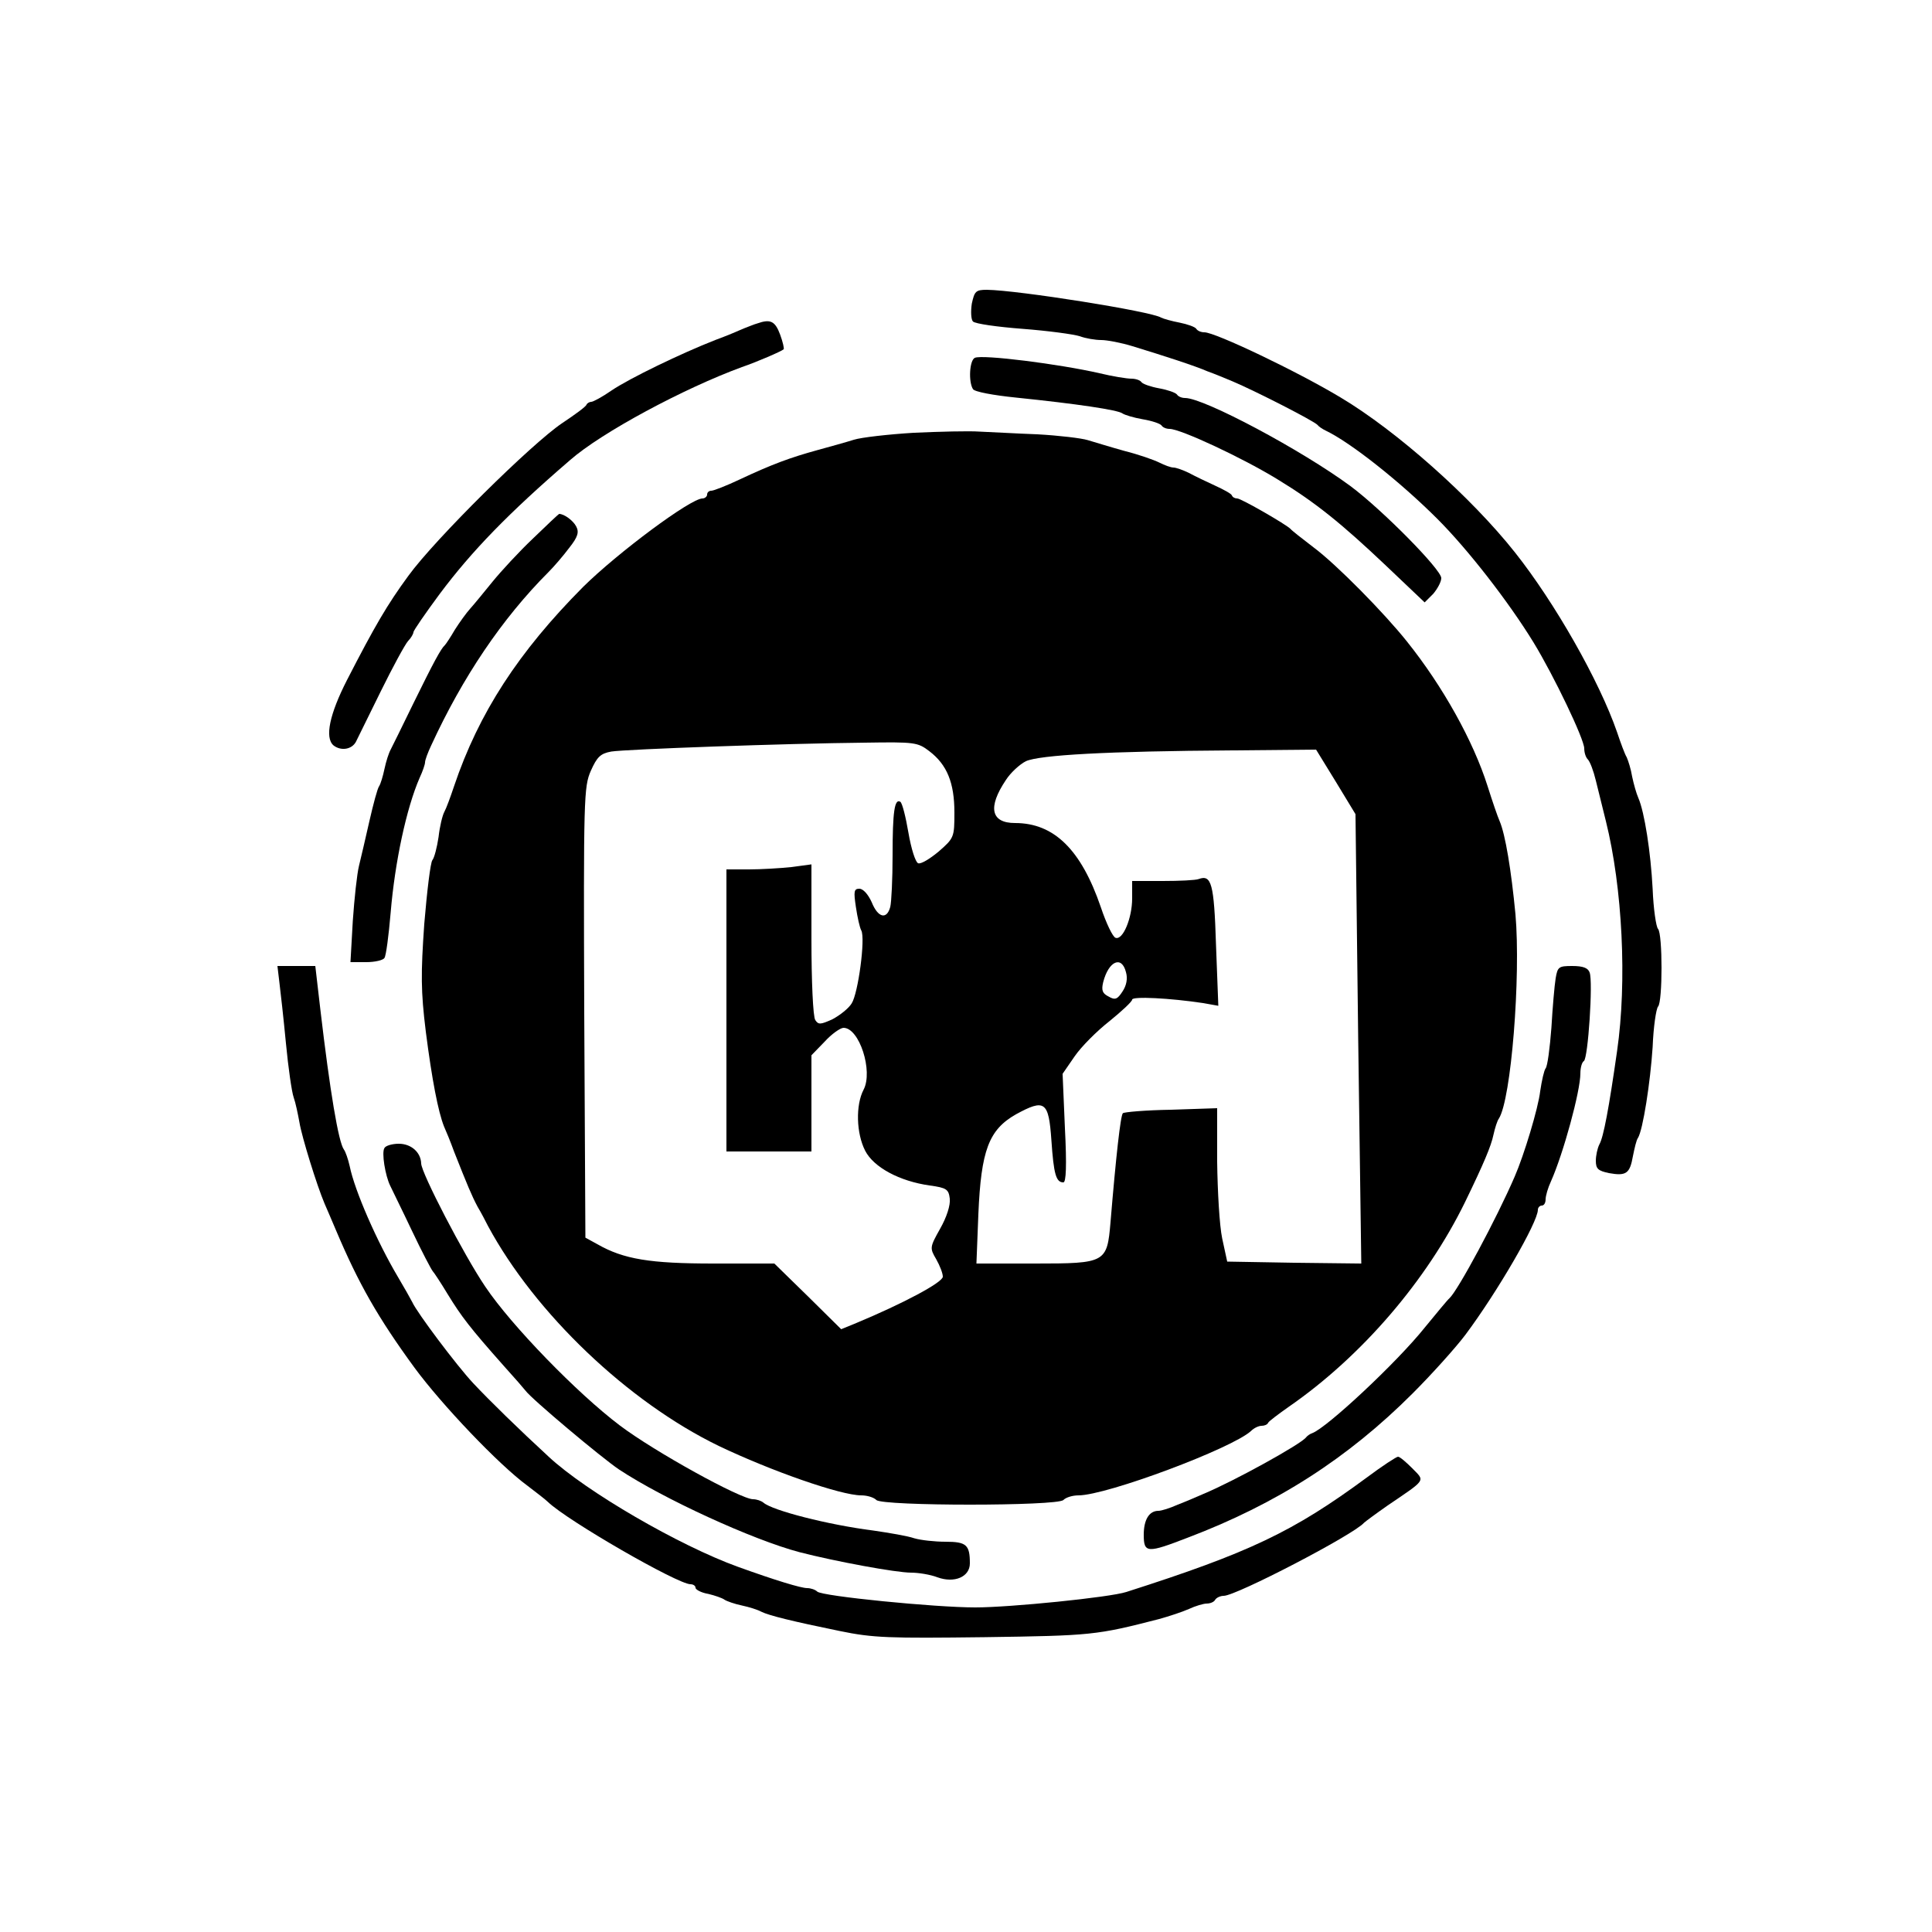 <?xml version="1.0" standalone="no"?>
<!DOCTYPE svg PUBLIC "-//W3C//DTD SVG 20010904//EN"
 "http://www.w3.org/TR/2001/REC-SVG-20010904/DTD/svg10.dtd">
<svg version="1.0" xmlns="http://www.w3.org/2000/svg"
 width="500pt" height="500pt" viewBox="0 0 500 500"
 preserveAspectRatio="xMidYMid meet">

<g transform="translate(0,500) scale(0.1,-0.1)"
fill="#000000" stroke="none">
<path d="M2515 4214 c-3 -20 -2 -41 3 -46 6 -6 63 -14 128 -19 66 -5 132 -14
148 -19 16 -6 41 -10 56 -10 15 0 52 -7 81 -16 85 -26 162 -51 194 -65 17 -6
46 -18 65 -26 57 -24 212 -103 220 -113 3 -4 12 -10 20 -14 64 -30 194 -133
290 -229 79 -79 184 -214 249 -320 53 -87 131 -250 131 -274 0 -11 4 -23 9
-28 6 -6 15 -30 21 -55 6 -25 18 -72 26 -105 43 -173 55 -415 29 -595 -21
-147 -35 -223 -46 -242 -5 -10 -9 -29 -9 -42 0 -21 6 -26 34 -32 45 -8 54 -1
62 44 4 20 9 42 13 47 13 21 32 144 38 235 2 52 9 99 14 105 12 12 12 188 0
201 -5 5 -12 52 -14 104 -5 95 -21 198 -37 235 -5 11 -12 36 -16 55 -3 19 -10
41 -14 50 -5 8 -16 38 -25 65 -46 133 -161 335 -264 465 -114 144 -307 315
-451 401 -113 68 -325 169 -353 169 -9 0 -18 4 -21 9 -3 5 -23 12 -43 16 -21
4 -42 10 -48 13 -24 16 -370 71 -451 72 -29 0 -32 -4 -39 -36z"/>
<path d="M1960 4163 c-8 -2 -24 -9 -35 -13 -11 -5 -44 -19 -74 -30 -87 -34
-222 -99 -269 -131 -23 -16 -47 -29 -52 -29 -4 0 -10 -3 -12 -7 -1 -5 -30 -26
-63 -48 -79 -53 -329 -300 -398 -395 -55 -75 -87 -130 -159 -270 -45 -88 -58
-149 -35 -169 19 -15 47 -11 58 9 4 8 33 67 64 130 31 63 63 122 71 131 8 8
14 19 14 23 0 4 31 49 68 99 83 111 178 209 337 346 82 72 295 186 445 241 38
13 103 41 108 46 2 1 -2 19 -9 38 -13 35 -25 41 -59 29z"/>
<path d="M2523 4074 c-14 -6 -17 -62 -5 -81 4 -7 53 -16 112 -22 156 -16 264
-32 275 -41 6 -4 29 -11 52 -15 24 -4 45 -11 49 -16 3 -5 12 -9 21 -9 28 0
189 -75 280 -131 97 -59 165 -114 280 -223 l100 -95 22 22 c11 13 21 31 21 41
0 22 -153 177 -235 238 -126 93 -379 228 -428 228 -9 0 -18 4 -21 9 -4 5 -24
12 -46 16 -22 4 -42 11 -46 16 -3 5 -15 9 -26 9 -12 0 -49 6 -82 14 -105 24
-303 49 -323 40z"/>
<path d="M2365 3880 c-66 -4 -136 -12 -155 -18 -19 -6 -62 -18 -95 -27 -69
-19 -116 -36 -201 -76 -34 -16 -67 -29 -73 -29 -6 0 -11 -4 -11 -10 0 -5 -6
-10 -12 -10 -31 0 -220 -141 -309 -229 -167 -168 -270 -326 -334 -516 -9 -27
-20 -57 -25 -66 -5 -9 -12 -38 -15 -65 -4 -27 -11 -54 -16 -60 -5 -6 -14 -81
-21 -165 -9 -129 -9 -174 4 -279 16 -125 32 -207 47 -245 5 -11 17 -40 26 -65
34 -86 46 -115 61 -143 9 -15 21 -38 27 -50 122 -226 362 -455 597 -569 136
-65 316 -128 369 -128 15 0 32 -5 39 -12 16 -16 468 -16 484 0 7 7 24 12 39
12 73 0 399 122 447 167 7 7 19 13 27 13 7 0 15 3 17 8 2 4 26 22 53 41 188
130 357 326 457 531 48 99 67 144 73 173 4 18 10 37 14 42 32 50 57 367 43
529 -11 114 -26 206 -41 241 -5 11 -19 52 -31 90 -37 117 -116 259 -209 375
-59 74 -182 199 -241 243 -30 23 -57 44 -60 48 -10 11 -128 79 -138 79 -6 0
-12 3 -14 8 -1 4 -21 15 -43 25 -22 10 -53 25 -68 33 -16 8 -34 14 -40 14 -7
0 -23 6 -37 13 -14 7 -54 21 -90 30 -36 10 -78 23 -95 28 -16 5 -75 12 -130
15 -55 2 -122 6 -150 7 -27 2 -104 0 -170 -3z m40 -824 c46 -35 65 -82 65
-159 0 -64 -1 -66 -41 -101 -23 -19 -46 -33 -53 -30 -7 3 -18 38 -25 79 -7 41
-16 77 -21 80 -15 9 -20 -26 -20 -138 0 -62 -3 -122 -6 -134 -9 -34 -32 -28
-48 12 -9 20 -22 35 -32 35 -14 0 -15 -7 -9 -47 4 -27 10 -54 14 -61 11 -20
-8 -163 -25 -189 -8 -13 -31 -31 -50 -41 -31 -14 -36 -14 -44 -2 -6 8 -10 102
-10 209 l0 194 -52 -7 c-29 -3 -79 -6 -110 -6 l-58 0 0 -365 0 -365 110 0 110
0 0 124 0 125 34 35 c18 20 41 36 49 36 41 0 77 -112 52 -160 -21 -40 -19
-113 4 -158 22 -43 89 -79 167 -90 44 -6 49 -10 52 -34 2 -17 -8 -48 -25 -78
-27 -48 -27 -50 -10 -79 9 -16 17 -36 17 -45 0 -15 -104 -70 -224 -120 l-39
-16 -86 85 -87 85 -158 0 c-163 0 -232 11 -300 50 l-31 17 -3 582 c-2 557 -1
585 17 626 16 36 25 45 53 50 37 6 452 21 657 23 128 2 136 1 166 -22z m1052
-79 l51 -84 7 -582 8 -581 -174 2 -173 3 -13 60 c-7 33 -12 122 -13 198 l0
139 -119 -4 c-66 -1 -122 -6 -125 -9 -6 -5 -18 -113 -32 -282 -9 -105 -12
-107 -195 -107 l-152 0 5 128 c7 165 27 218 97 258 75 41 85 34 92 -67 6 -88
12 -109 31 -109 7 0 9 43 4 140 l-6 141 31 45 c17 25 58 66 90 91 32 26 59 51
59 56 0 9 98 4 184 -9 l39 -7 -6 158 c-5 160 -12 182 -45 170 -8 -3 -49 -5
-93 -5 l-79 0 0 -45 c0 -51 -24 -109 -43 -102 -7 2 -24 37 -38 79 -51 149
-121 218 -222 218 -63 0 -71 41 -24 111 12 19 36 41 52 49 35 16 210 26 535
28 l216 2 51 -83z m-543 -493 c5 -17 1 -35 -9 -50 -13 -20 -19 -23 -36 -13
-16 8 -19 16 -14 37 14 55 48 70 59 26z"/>
<path d="M1380 3607 c-36 -34 -83 -85 -105 -112 -22 -27 -48 -59 -58 -70 -10
-11 -28 -36 -40 -55 -11 -19 -23 -37 -26 -40 -10 -9 -29 -44 -81 -150 -28 -58
-55 -112 -59 -120 -5 -9 -12 -31 -16 -50 -4 -19 -10 -39 -14 -45 -4 -5 -15
-46 -25 -90 -10 -44 -22 -96 -27 -116 -5 -20 -12 -84 -16 -143 l-6 -106 41 0
c22 0 44 5 47 11 4 5 11 58 16 117 11 132 41 271 75 349 8 17 14 35 14 40 0 6
7 25 16 44 81 176 183 328 304 449 14 14 38 42 53 62 23 29 26 41 18 56 -8 15
-31 32 -44 32 -1 0 -31 -28 -67 -63z"/>
<path d="M723 2458 c3 -24 11 -95 17 -158 6 -63 15 -126 20 -140 5 -14 11 -43
15 -65 6 -37 45 -163 65 -210 5 -11 18 -42 30 -70 58 -137 108 -225 203 -355
70 -95 217 -250 292 -305 22 -17 46 -35 53 -42 51 -49 336 -213 369 -213 7 0
13 -4 13 -9 0 -5 15 -13 33 -16 17 -4 37 -11 42 -15 6 -4 26 -11 45 -15 19 -4
41 -11 50 -16 20 -10 81 -25 203 -50 87 -18 128 -19 375 -16 277 4 289 5 452
47 25 7 59 18 77 26 17 8 38 14 46 14 9 0 19 4 22 10 3 5 13 10 22 10 32 0
336 158 363 189 3 3 30 23 60 44 103 70 98 63 65 97 -16 16 -32 30 -37 30 -4
0 -41 -24 -81 -54 -190 -140 -303 -194 -622 -296 -43 -14 -301 -40 -391 -40
-104 0 -397 29 -409 41 -5 5 -17 9 -26 9 -16 0 -82 20 -179 55 -152 55 -392
194 -490 285 -76 70 -153 145 -196 191 -42 45 -145 182 -157 209 -4 8 -21 38
-37 65 -54 91 -112 223 -125 287 -4 18 -11 38 -15 43 -14 19 -36 150 -61 363
l-13 112 -49 0 -49 0 5 -42z"/>
<path d="M4026 2468 c-3 -18 -8 -76 -11 -128 -4 -52 -10 -99 -15 -105 -4 -5
-10 -32 -14 -59 -5 -44 -42 -166 -66 -221 -47 -109 -147 -295 -169 -315 -4 -3
-32 -37 -64 -76 -72 -90 -253 -259 -291 -273 -6 -2 -13 -7 -16 -11 -14 -18
-186 -113 -265 -146 -16 -7 -46 -20 -67 -28 -20 -9 -42 -16 -50 -16 -24 0 -38
-23 -38 -62 0 -48 9 -48 115 -7 229 87 413 205 581 373 50 50 111 118 136 151
83 111 188 292 188 324 0 6 5 11 10 11 6 0 10 7 10 16 0 9 6 30 14 47 32 72
76 233 76 279 0 15 4 29 9 32 11 7 24 206 15 229 -4 12 -17 17 -45 17 -35 0
-38 -2 -43 -32z"/>
<path d="M995 2029 c-8 -11 2 -72 15 -98 4 -9 30 -61 56 -116 26 -55 51 -102
54 -105 3 -3 21 -30 39 -60 35 -57 57 -86 144 -184 29 -32 54 -61 57 -65 15
-21 196 -173 242 -204 115 -76 346 -182 467 -214 93 -24 250 -53 289 -53 19 0
50 -5 68 -12 44 -16 84 1 84 36 0 48 -9 56 -63 56 -28 0 -64 4 -81 9 -17 6
-65 14 -106 20 -118 15 -261 52 -284 72 -6 5 -18 9 -27 9 -32 0 -255 123 -345
191 -110 83 -281 259 -348 359 -55 81 -166 295 -166 319 -1 29 -26 51 -58 51
-17 0 -34 -5 -37 -11z"/>
</g>
</svg>
